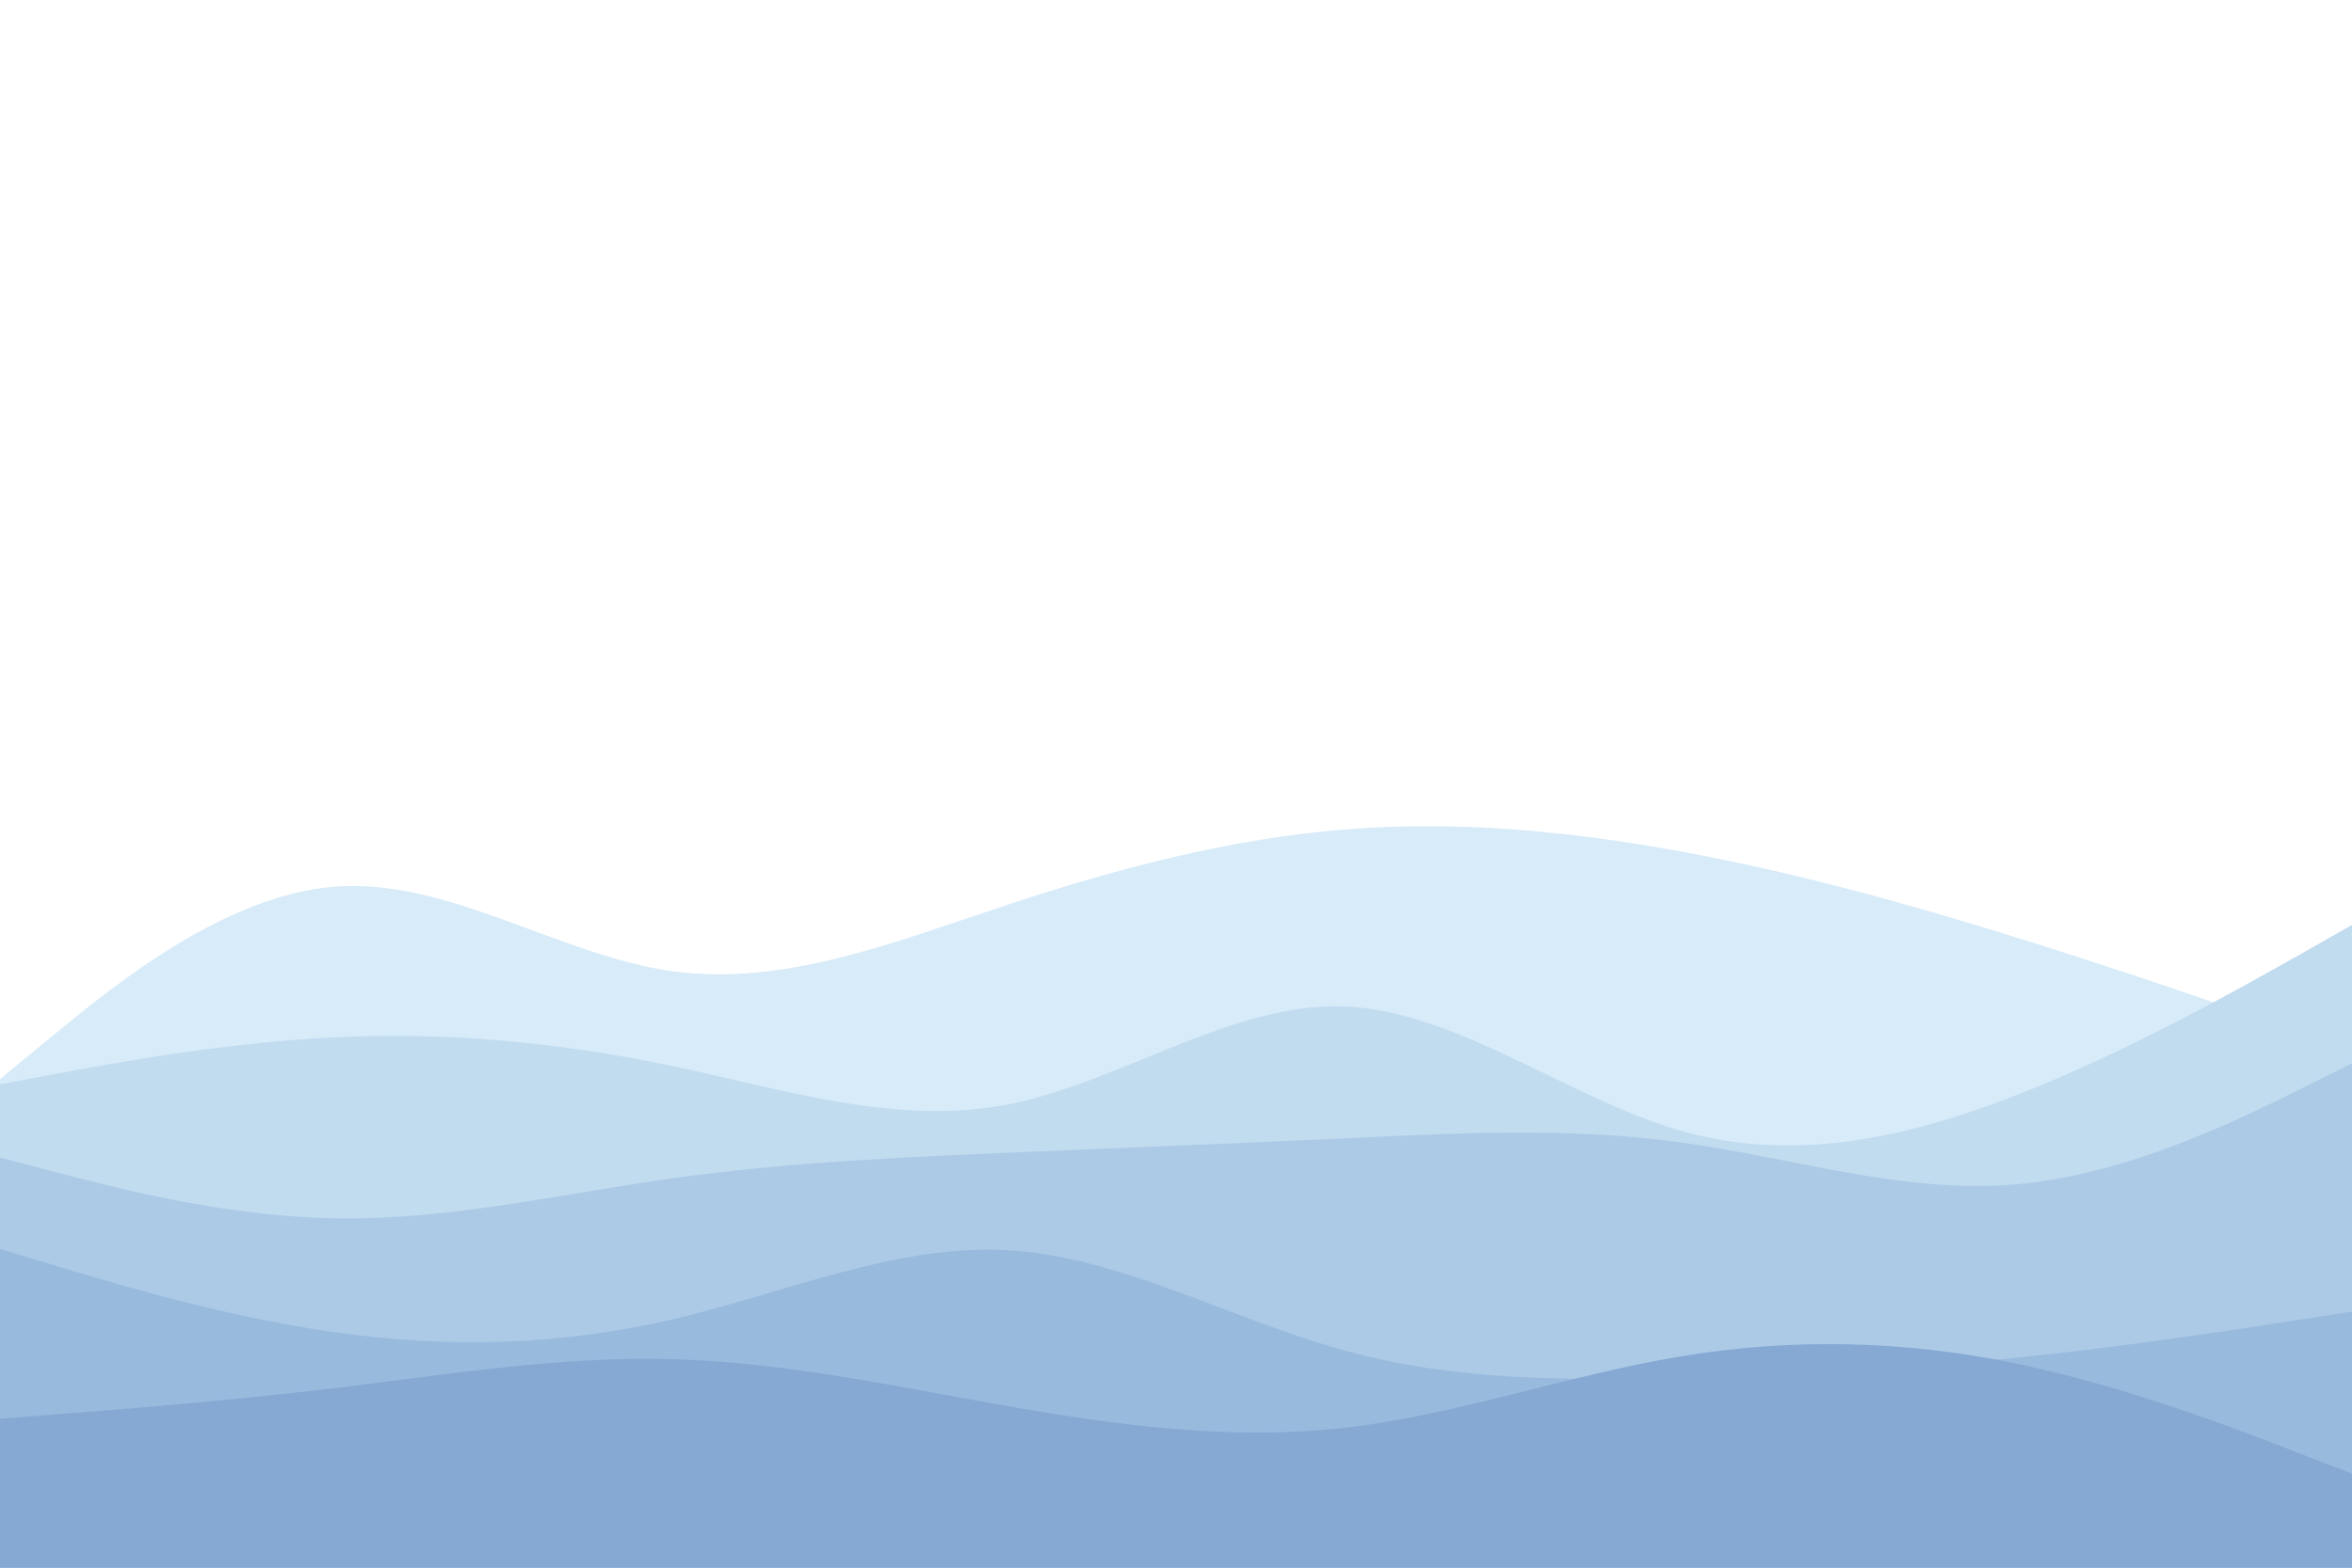 <svg id="visual" viewBox="0 0 900 600" width="900" height="600" xmlns="http://www.w3.org/2000/svg" xmlns:xlink="http://www.w3.org/1999/xlink" version="1.1"><rect x="0" y="0" width="900" height="600" fill="#ffffff"></rect><path d="M0 413L21.5 395.3C43 377.7 86 342.3 128.8 339.3C171.7 336.3 214.3 365.7 257.2 371.7C300 377.7 343 360.3 385.8 346.2C428.7 332 471.3 321 514.2 317.5C557 314 600 318 642.8 325.8C685.7 333.7 728.3 345.3 771.2 358.7C814 372 857 387 878.5 394.5L900 402L900 601L878.5 601C857 601 814 601 771.2 601C728.3 601 685.7 601 642.8 601C600 601 557 601 514.2 601C471.3 601 428.7 601 385.8 601C343 601 300 601 257.2 601C214.3 601 171.7 601 128.8 601C86 601 43 601 21.5 601L0 601Z" fill="#d7ebf9"></path><path d="M0 415L21.5 411C43 407 86 399 128.8 397C171.7 395 214.3 399 257.2 408C300 417 343 431 385.8 422.7C428.7 414.3 471.3 383.7 514.2 385.2C557 386.7 600 420.3 642.8 432.7C685.7 445 728.3 436 771.2 419.3C814 402.7 857 378.3 878.5 366.2L900 354L900 601L878.5 601C857 601 814 601 771.2 601C728.3 601 685.7 601 642.8 601C600 601 557 601 514.2 601C471.3 601 428.7 601 385.8 601C343 601 300 601 257.2 601C214.3 601 171.7 601 128.8 601C86 601 43 601 21.5 601L0 601Z" fill="#c1dbef"></path><path d="M0 443L21.5 448.7C43 454.3 86 465.7 128.8 466.3C171.7 467 214.3 457 257.2 451C300 445 343 443 385.8 441.2C428.7 439.3 471.3 437.7 514.2 435.7C557 433.7 600 431.3 642.8 437.2C685.7 443 728.3 457 771.2 453.3C814 449.7 857 428.3 878.5 417.7L900 407L900 601L878.5 601C857 601 814 601 771.2 601C728.3 601 685.7 601 642.8 601C600 601 557 601 514.2 601C471.3 601 428.7 601 385.8 601C343 601 300 601 257.2 601C214.3 601 171.7 601 128.8 601C86 601 43 601 21.5 601L0 601Z" fill="#accae6"></path><path d="M0 478L21.5 484.5C43 491 86 504 128.8 510C171.7 516 214.3 515 257.2 505C300 495 343 476 385.8 478.5C428.7 481 471.3 505 514.2 516.8C557 528.7 600 528.3 642.8 527.2C685.7 526 728.3 524 771.2 519.7C814 515.3 857 508.7 878.5 505.3L900 502L900 601L878.5 601C857 601 814 601 771.2 601C728.3 601 685.7 601 642.8 601C600 601 557 601 514.2 601C471.3 601 428.7 601 385.8 601C343 601 300 601 257.2 601C214.3 601 171.7 601 128.8 601C86 601 43 601 21.5 601L0 601Z" fill="#98badd"></path><path d="M0 543L21.5 541.3C43 539.7 86 536.3 128.8 531.2C171.7 526 214.3 519 257.2 520.2C300 521.3 343 530.7 385.8 538.2C428.7 545.7 471.3 551.3 514.2 546.5C557 541.7 600 526.3 642.8 519.2C685.7 512 728.3 513 771.2 521.8C814 530.7 857 547.3 878.5 555.7L900 564L900 601L878.5 601C857 601 814 601 771.2 601C728.3 601 685.7 601 642.8 601C600 601 557 601 514.2 601C471.3 601 428.7 601 385.8 601C343 601 300 601 257.2 601C214.3 601 171.7 601 128.8 601C86 601 43 601 21.5 601L0 601Z" fill="#85a9d3"></path></svg>